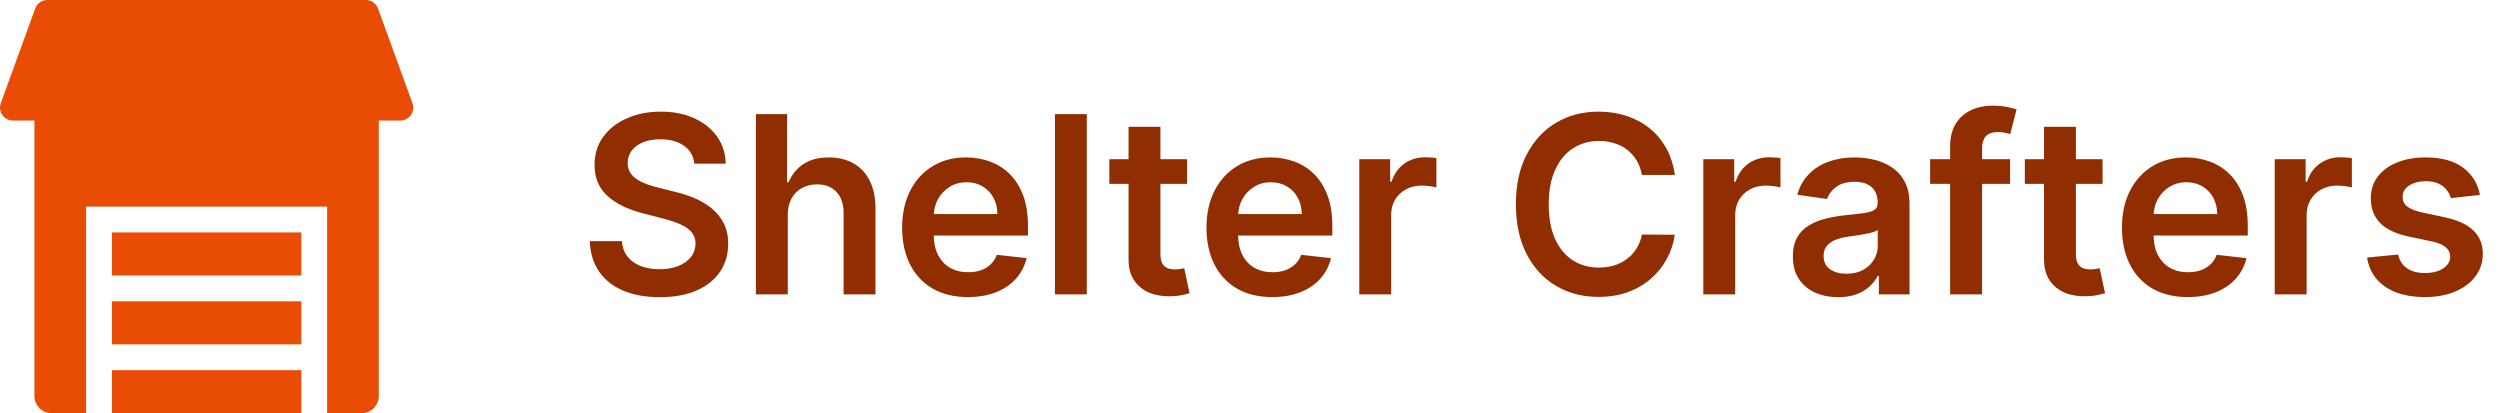 <svg width="242" height="40" viewBox="0 0 242 40" fill="none" xmlns="http://www.w3.org/2000/svg">
<g clip-path="url(#clip0_4001_147)">
<path d="M39.925 9.99L36.592 0.823C36.411 0.328 35.943 0 35.416 0H4.583C4.057 0 3.588 0.328 3.408 0.823L0.075 9.99C-0.063 10.373 -0.008 10.8 0.227 11.135C0.46 11.468 0.842 11.667 1.25 11.667H3.333V38.333C3.333 39.253 4.08 40 5 40H8.333V20H31.666V40H35C35.92 40 36.666 39.253 36.666 38.333V11.667H38.75C39.158 11.667 39.54 11.468 39.773 11.133C40.008 10.8 40.063 10.373 39.925 9.99Z" fill="#E94C04"/>
<path d="M10.834 35.833H29.167V40H10.834V35.833Z" fill="#E94C04"/>
<path d="M10.834 29.167H29.167V33.333H10.834V29.167Z" fill="#E94C04"/>
<path d="M10.834 22.5H29.167V26.667H10.834V22.5Z" fill="#E94C04"/>
</g>
<path d="M67.207 15.844C67.128 15.099 66.793 14.52 66.202 14.105C65.617 13.69 64.855 13.483 63.918 13.483C63.258 13.483 62.693 13.582 62.222 13.781C61.75 13.98 61.389 14.25 61.139 14.591C60.889 14.932 60.761 15.321 60.756 15.758C60.756 16.122 60.838 16.438 61.003 16.704C61.173 16.972 61.403 17.199 61.693 17.386C61.983 17.568 62.304 17.722 62.656 17.847C63.008 17.972 63.364 18.077 63.722 18.162L65.358 18.571C66.017 18.724 66.651 18.932 67.258 19.193C67.872 19.454 68.421 19.784 68.903 20.182C69.392 20.579 69.778 21.06 70.062 21.622C70.347 22.185 70.489 22.844 70.489 23.599C70.489 24.622 70.227 25.523 69.704 26.301C69.182 27.074 68.426 27.679 67.438 28.116C66.454 28.548 65.264 28.764 63.867 28.764C62.508 28.764 61.33 28.554 60.33 28.134C59.335 27.713 58.557 27.099 57.994 26.293C57.438 25.486 57.136 24.503 57.091 23.344H60.202C60.247 23.952 60.435 24.457 60.764 24.861C61.094 25.264 61.523 25.565 62.051 25.764C62.585 25.963 63.182 26.062 63.841 26.062C64.528 26.062 65.131 25.96 65.648 25.756C66.171 25.546 66.579 25.256 66.875 24.886C67.171 24.511 67.321 24.074 67.327 23.574C67.321 23.119 67.188 22.744 66.926 22.449C66.665 22.148 66.298 21.898 65.827 21.699C65.361 21.494 64.815 21.312 64.19 21.153L62.205 20.642C60.767 20.273 59.631 19.713 58.795 18.963C57.966 18.207 57.551 17.204 57.551 15.954C57.551 14.926 57.83 14.026 58.386 13.253C58.949 12.48 59.713 11.881 60.679 11.454C61.645 11.023 62.739 10.807 63.96 10.807C65.199 10.807 66.284 11.023 67.216 11.454C68.153 11.881 68.889 12.474 69.423 13.236C69.957 13.992 70.233 14.861 70.25 15.844H67.207ZM76.256 20.829V28.5H73.171V11.046H76.188V17.634H76.342C76.648 16.895 77.123 16.312 77.765 15.886C78.413 15.454 79.237 15.239 80.237 15.239C81.146 15.239 81.938 15.429 82.614 15.81C83.29 16.19 83.813 16.747 84.183 17.48C84.558 18.213 84.745 19.108 84.745 20.165V28.5H81.66V20.642C81.66 19.761 81.433 19.077 80.978 18.588C80.529 18.094 79.898 17.847 79.086 17.847C78.54 17.847 78.052 17.966 77.62 18.204C77.194 18.438 76.859 18.776 76.614 19.219C76.376 19.662 76.256 20.199 76.256 20.829ZM93.685 28.756C92.373 28.756 91.239 28.483 90.285 27.938C89.336 27.386 88.606 26.608 88.094 25.602C87.583 24.591 87.327 23.401 87.327 22.031C87.327 20.685 87.583 19.503 88.094 18.486C88.612 17.463 89.333 16.668 90.259 16.099C91.185 15.526 92.273 15.239 93.523 15.239C94.33 15.239 95.092 15.369 95.808 15.631C96.529 15.886 97.165 16.284 97.717 16.824C98.273 17.364 98.711 18.051 99.029 18.886C99.347 19.716 99.506 20.704 99.506 21.852V22.798H88.776V20.719H96.549C96.543 20.128 96.415 19.602 96.165 19.142C95.915 18.676 95.566 18.31 95.117 18.043C94.674 17.776 94.157 17.642 93.566 17.642C92.935 17.642 92.381 17.796 91.904 18.102C91.427 18.403 91.055 18.801 90.788 19.296C90.526 19.784 90.393 20.321 90.387 20.906V22.722C90.387 23.483 90.526 24.136 90.805 24.682C91.083 25.222 91.472 25.636 91.972 25.926C92.472 26.21 93.058 26.352 93.728 26.352C94.177 26.352 94.583 26.29 94.947 26.165C95.31 26.034 95.626 25.844 95.893 25.594C96.16 25.344 96.362 25.034 96.498 24.665L99.379 24.989C99.197 25.75 98.85 26.415 98.339 26.983C97.833 27.546 97.185 27.983 96.396 28.296C95.606 28.602 94.702 28.756 93.685 28.756ZM105.202 11.046V28.5H102.116V11.046H105.202ZM114.911 15.409V17.796H107.386V15.409H114.911ZM109.244 12.273H112.329V24.562C112.329 24.977 112.391 25.296 112.516 25.517C112.647 25.733 112.817 25.881 113.028 25.96C113.238 26.04 113.471 26.079 113.727 26.079C113.92 26.079 114.096 26.065 114.255 26.037C114.42 26.009 114.545 25.983 114.63 25.96L115.15 28.372C114.985 28.429 114.749 28.491 114.442 28.56C114.141 28.628 113.772 28.668 113.335 28.679C112.562 28.702 111.866 28.585 111.246 28.329C110.627 28.068 110.136 27.665 109.772 27.119C109.414 26.574 109.238 25.892 109.244 25.074V12.273ZM123.146 28.756C121.834 28.756 120.7 28.483 119.746 27.938C118.797 27.386 118.067 26.608 117.555 25.602C117.044 24.591 116.788 23.401 116.788 22.031C116.788 20.685 117.044 19.503 117.555 18.486C118.072 17.463 118.794 16.668 119.72 16.099C120.646 15.526 121.734 15.239 122.984 15.239C123.791 15.239 124.553 15.369 125.268 15.631C125.99 15.886 126.626 16.284 127.178 16.824C127.734 17.364 128.172 18.051 128.49 18.886C128.808 19.716 128.967 20.704 128.967 21.852V22.798H118.237V20.719H126.01C126.004 20.128 125.876 19.602 125.626 19.142C125.376 18.676 125.027 18.31 124.578 18.043C124.135 17.776 123.618 17.642 123.027 17.642C122.396 17.642 121.842 17.796 121.365 18.102C120.888 18.403 120.516 18.801 120.249 19.296C119.987 19.784 119.854 20.321 119.848 20.906V22.722C119.848 23.483 119.987 24.136 120.266 24.682C120.544 25.222 120.933 25.636 121.433 25.926C121.933 26.21 122.518 26.352 123.189 26.352C123.638 26.352 124.044 26.29 124.408 26.165C124.771 26.034 125.087 25.844 125.354 25.594C125.621 25.344 125.822 25.034 125.959 24.665L128.839 24.989C128.658 25.75 128.311 26.415 127.8 26.983C127.294 27.546 126.646 27.983 125.857 28.296C125.067 28.602 124.163 28.756 123.146 28.756ZM131.577 28.5V15.409H134.569V17.591H134.705C134.944 16.835 135.353 16.253 135.933 15.844C136.518 15.429 137.185 15.222 137.935 15.222C138.106 15.222 138.296 15.23 138.506 15.247C138.722 15.258 138.901 15.278 139.043 15.307V18.145C138.913 18.099 138.705 18.06 138.421 18.026C138.143 17.986 137.873 17.966 137.612 17.966C137.049 17.966 136.543 18.088 136.094 18.332C135.651 18.571 135.302 18.903 135.046 19.329C134.79 19.756 134.663 20.247 134.663 20.804V28.5H131.577ZM162.123 16.935H158.935C158.844 16.412 158.677 15.949 158.433 15.546C158.188 15.136 157.884 14.79 157.521 14.506C157.157 14.222 156.742 14.008 156.276 13.867C155.816 13.719 155.319 13.645 154.785 13.645C153.836 13.645 152.995 13.883 152.262 14.361C151.529 14.832 150.955 15.526 150.54 16.44C150.126 17.349 149.918 18.46 149.918 19.773C149.918 21.108 150.126 22.233 150.54 23.148C150.961 24.057 151.535 24.744 152.262 25.21C152.995 25.671 153.833 25.901 154.776 25.901C155.299 25.901 155.788 25.832 156.242 25.696C156.702 25.554 157.114 25.347 157.478 25.074C157.847 24.801 158.157 24.466 158.407 24.068C158.663 23.671 158.839 23.216 158.935 22.704L162.123 22.722C162.004 23.551 161.745 24.329 161.347 25.057C160.955 25.784 160.441 26.426 159.805 26.983C159.168 27.534 158.424 27.966 157.572 28.278C156.719 28.585 155.773 28.739 154.734 28.739C153.2 28.739 151.83 28.384 150.626 27.673C149.421 26.963 148.472 25.938 147.779 24.597C147.086 23.256 146.739 21.648 146.739 19.773C146.739 17.892 147.089 16.284 147.788 14.949C148.487 13.608 149.438 12.582 150.643 11.872C151.847 11.162 153.211 10.807 154.734 10.807C155.705 10.807 156.609 10.943 157.444 11.216C158.279 11.489 159.023 11.889 159.677 12.418C160.33 12.94 160.867 13.582 161.288 14.344C161.714 15.099 161.992 15.963 162.123 16.935ZM164.882 28.5V15.409H167.874V17.591H168.01C168.249 16.835 168.658 16.253 169.237 15.844C169.822 15.429 170.49 15.222 171.24 15.222C171.411 15.222 171.601 15.23 171.811 15.247C172.027 15.258 172.206 15.278 172.348 15.307V18.145C172.217 18.099 172.01 18.06 171.726 18.026C171.447 17.986 171.178 17.966 170.916 17.966C170.354 17.966 169.848 18.088 169.399 18.332C168.956 18.571 168.607 18.903 168.351 19.329C168.095 19.756 167.967 20.247 167.967 20.804V28.5H164.882ZM177.93 28.764C177.101 28.764 176.354 28.616 175.689 28.321C175.03 28.02 174.507 27.577 174.121 26.991C173.74 26.406 173.55 25.685 173.55 24.827C173.55 24.088 173.686 23.477 173.959 22.994C174.232 22.511 174.604 22.125 175.075 21.835C175.547 21.546 176.078 21.327 176.669 21.179C177.266 21.026 177.882 20.915 178.518 20.847C179.286 20.767 179.908 20.696 180.385 20.634C180.862 20.565 181.209 20.463 181.425 20.327C181.646 20.185 181.757 19.966 181.757 19.671V19.619C181.757 18.977 181.567 18.48 181.186 18.128C180.805 17.776 180.257 17.599 179.541 17.599C178.786 17.599 178.186 17.764 177.743 18.094C177.305 18.423 177.01 18.812 176.857 19.261L173.976 18.852C174.203 18.057 174.578 17.392 175.101 16.858C175.624 16.318 176.263 15.915 177.018 15.648C177.774 15.375 178.609 15.239 179.524 15.239C180.155 15.239 180.783 15.312 181.408 15.46C182.033 15.608 182.604 15.852 183.121 16.193C183.638 16.528 184.053 16.986 184.365 17.565C184.683 18.145 184.842 18.869 184.842 19.739V28.5H181.876V26.702H181.774C181.587 27.065 181.322 27.406 180.982 27.724C180.646 28.037 180.223 28.29 179.712 28.483C179.206 28.671 178.612 28.764 177.93 28.764ZM178.732 26.497C179.351 26.497 179.888 26.375 180.342 26.131C180.797 25.881 181.146 25.551 181.391 25.142C181.641 24.733 181.766 24.287 181.766 23.804V22.261C181.669 22.341 181.504 22.415 181.271 22.483C181.044 22.551 180.788 22.611 180.504 22.662C180.22 22.713 179.939 22.759 179.661 22.798C179.382 22.838 179.141 22.872 178.936 22.901C178.476 22.963 178.064 23.065 177.7 23.207C177.337 23.349 177.05 23.548 176.839 23.804C176.629 24.054 176.524 24.378 176.524 24.776C176.524 25.344 176.732 25.773 177.146 26.062C177.561 26.352 178.089 26.497 178.732 26.497ZM194.575 15.409V17.796H186.837V15.409H194.575ZM188.771 28.5V14.173C188.771 13.293 188.953 12.56 189.317 11.974C189.686 11.389 190.18 10.952 190.8 10.662C191.419 10.372 192.107 10.227 192.862 10.227C193.396 10.227 193.871 10.27 194.286 10.355C194.7 10.44 195.007 10.517 195.206 10.585L194.592 12.972C194.462 12.932 194.297 12.892 194.098 12.852C193.899 12.807 193.678 12.784 193.433 12.784C192.859 12.784 192.453 12.923 192.214 13.202C191.982 13.474 191.865 13.867 191.865 14.378V28.5H188.771ZM203.528 15.409V17.796H196.003V15.409H203.528ZM197.861 12.273H200.946V24.562C200.946 24.977 201.009 25.296 201.134 25.517C201.264 25.733 201.435 25.881 201.645 25.96C201.855 26.04 202.088 26.079 202.344 26.079C202.537 26.079 202.713 26.065 202.872 26.037C203.037 26.009 203.162 25.983 203.247 25.96L203.767 28.372C203.602 28.429 203.366 28.491 203.06 28.56C202.759 28.628 202.389 28.668 201.952 28.679C201.179 28.702 200.483 28.585 199.864 28.329C199.244 28.068 198.753 27.665 198.389 27.119C198.031 26.574 197.855 25.892 197.861 25.074V12.273ZM211.763 28.756C210.451 28.756 209.317 28.483 208.363 27.938C207.414 27.386 206.684 26.608 206.173 25.602C205.661 24.591 205.406 23.401 205.406 22.031C205.406 20.685 205.661 19.503 206.173 18.486C206.69 17.463 207.411 16.668 208.337 16.099C209.263 15.526 210.352 15.239 211.602 15.239C212.408 15.239 213.17 15.369 213.886 15.631C214.607 15.886 215.244 16.284 215.795 16.824C216.352 17.364 216.789 18.051 217.107 18.886C217.425 19.716 217.585 20.704 217.585 21.852V22.798H206.854V20.719H214.627C214.621 20.128 214.494 19.602 214.244 19.142C213.994 18.676 213.644 18.31 213.195 18.043C212.752 17.776 212.235 17.642 211.644 17.642C211.013 17.642 210.46 17.796 209.982 18.102C209.505 18.403 209.133 18.801 208.866 19.296C208.604 19.784 208.471 20.321 208.465 20.906V22.722C208.465 23.483 208.604 24.136 208.883 24.682C209.161 25.222 209.55 25.636 210.05 25.926C210.55 26.21 211.136 26.352 211.806 26.352C212.255 26.352 212.661 26.29 213.025 26.165C213.388 26.034 213.704 25.844 213.971 25.594C214.238 25.344 214.44 25.034 214.576 24.665L217.457 24.989C217.275 25.75 216.928 26.415 216.417 26.983C215.911 27.546 215.263 27.983 214.474 28.296C213.684 28.602 212.781 28.756 211.763 28.756ZM220.195 28.5V15.409H223.186V17.591H223.322C223.561 16.835 223.97 16.253 224.55 15.844C225.135 15.429 225.803 15.222 226.553 15.222C226.723 15.222 226.913 15.23 227.124 15.247C227.339 15.258 227.518 15.278 227.661 15.307V18.145C227.53 18.099 227.322 18.06 227.038 18.026C226.76 17.986 226.49 17.966 226.229 17.966C225.666 17.966 225.161 18.088 224.712 18.332C224.268 18.571 223.919 18.903 223.663 19.329C223.408 19.756 223.28 20.247 223.28 20.804V28.5H220.195ZM240.057 18.869L237.244 19.176C237.165 18.892 237.026 18.625 236.827 18.375C236.634 18.125 236.372 17.923 236.043 17.77C235.713 17.616 235.31 17.54 234.832 17.54C234.19 17.54 233.651 17.679 233.213 17.957C232.781 18.236 232.568 18.597 232.574 19.04C232.568 19.421 232.707 19.73 232.991 19.969C233.281 20.207 233.759 20.403 234.423 20.557L236.656 21.034C237.895 21.301 238.815 21.724 239.418 22.304C240.026 22.884 240.332 23.642 240.338 24.579C240.332 25.403 240.091 26.131 239.614 26.761C239.142 27.386 238.486 27.875 237.645 28.227C236.804 28.579 235.838 28.756 234.747 28.756C233.145 28.756 231.855 28.421 230.878 27.75C229.901 27.074 229.318 26.134 229.131 24.929L232.139 24.639C232.276 25.23 232.565 25.676 233.009 25.977C233.452 26.278 234.028 26.429 234.739 26.429C235.472 26.429 236.06 26.278 236.503 25.977C236.952 25.676 237.176 25.304 237.176 24.861C237.176 24.486 237.031 24.176 236.741 23.932C236.457 23.688 236.014 23.5 235.412 23.369L233.179 22.901C231.923 22.639 230.994 22.199 230.392 21.579C229.79 20.954 229.491 20.165 229.497 19.21C229.491 18.403 229.71 17.704 230.153 17.114C230.602 16.517 231.224 16.057 232.02 15.733C232.821 15.403 233.744 15.239 234.79 15.239C236.324 15.239 237.531 15.565 238.412 16.219C239.298 16.872 239.847 17.756 240.057 18.869Z" fill="#902E01"/>
<defs>
<clipPath id="clip0_4001_147">
<rect width="40" height="40" fill="white"/>
</clipPath>
</defs>
</svg>
